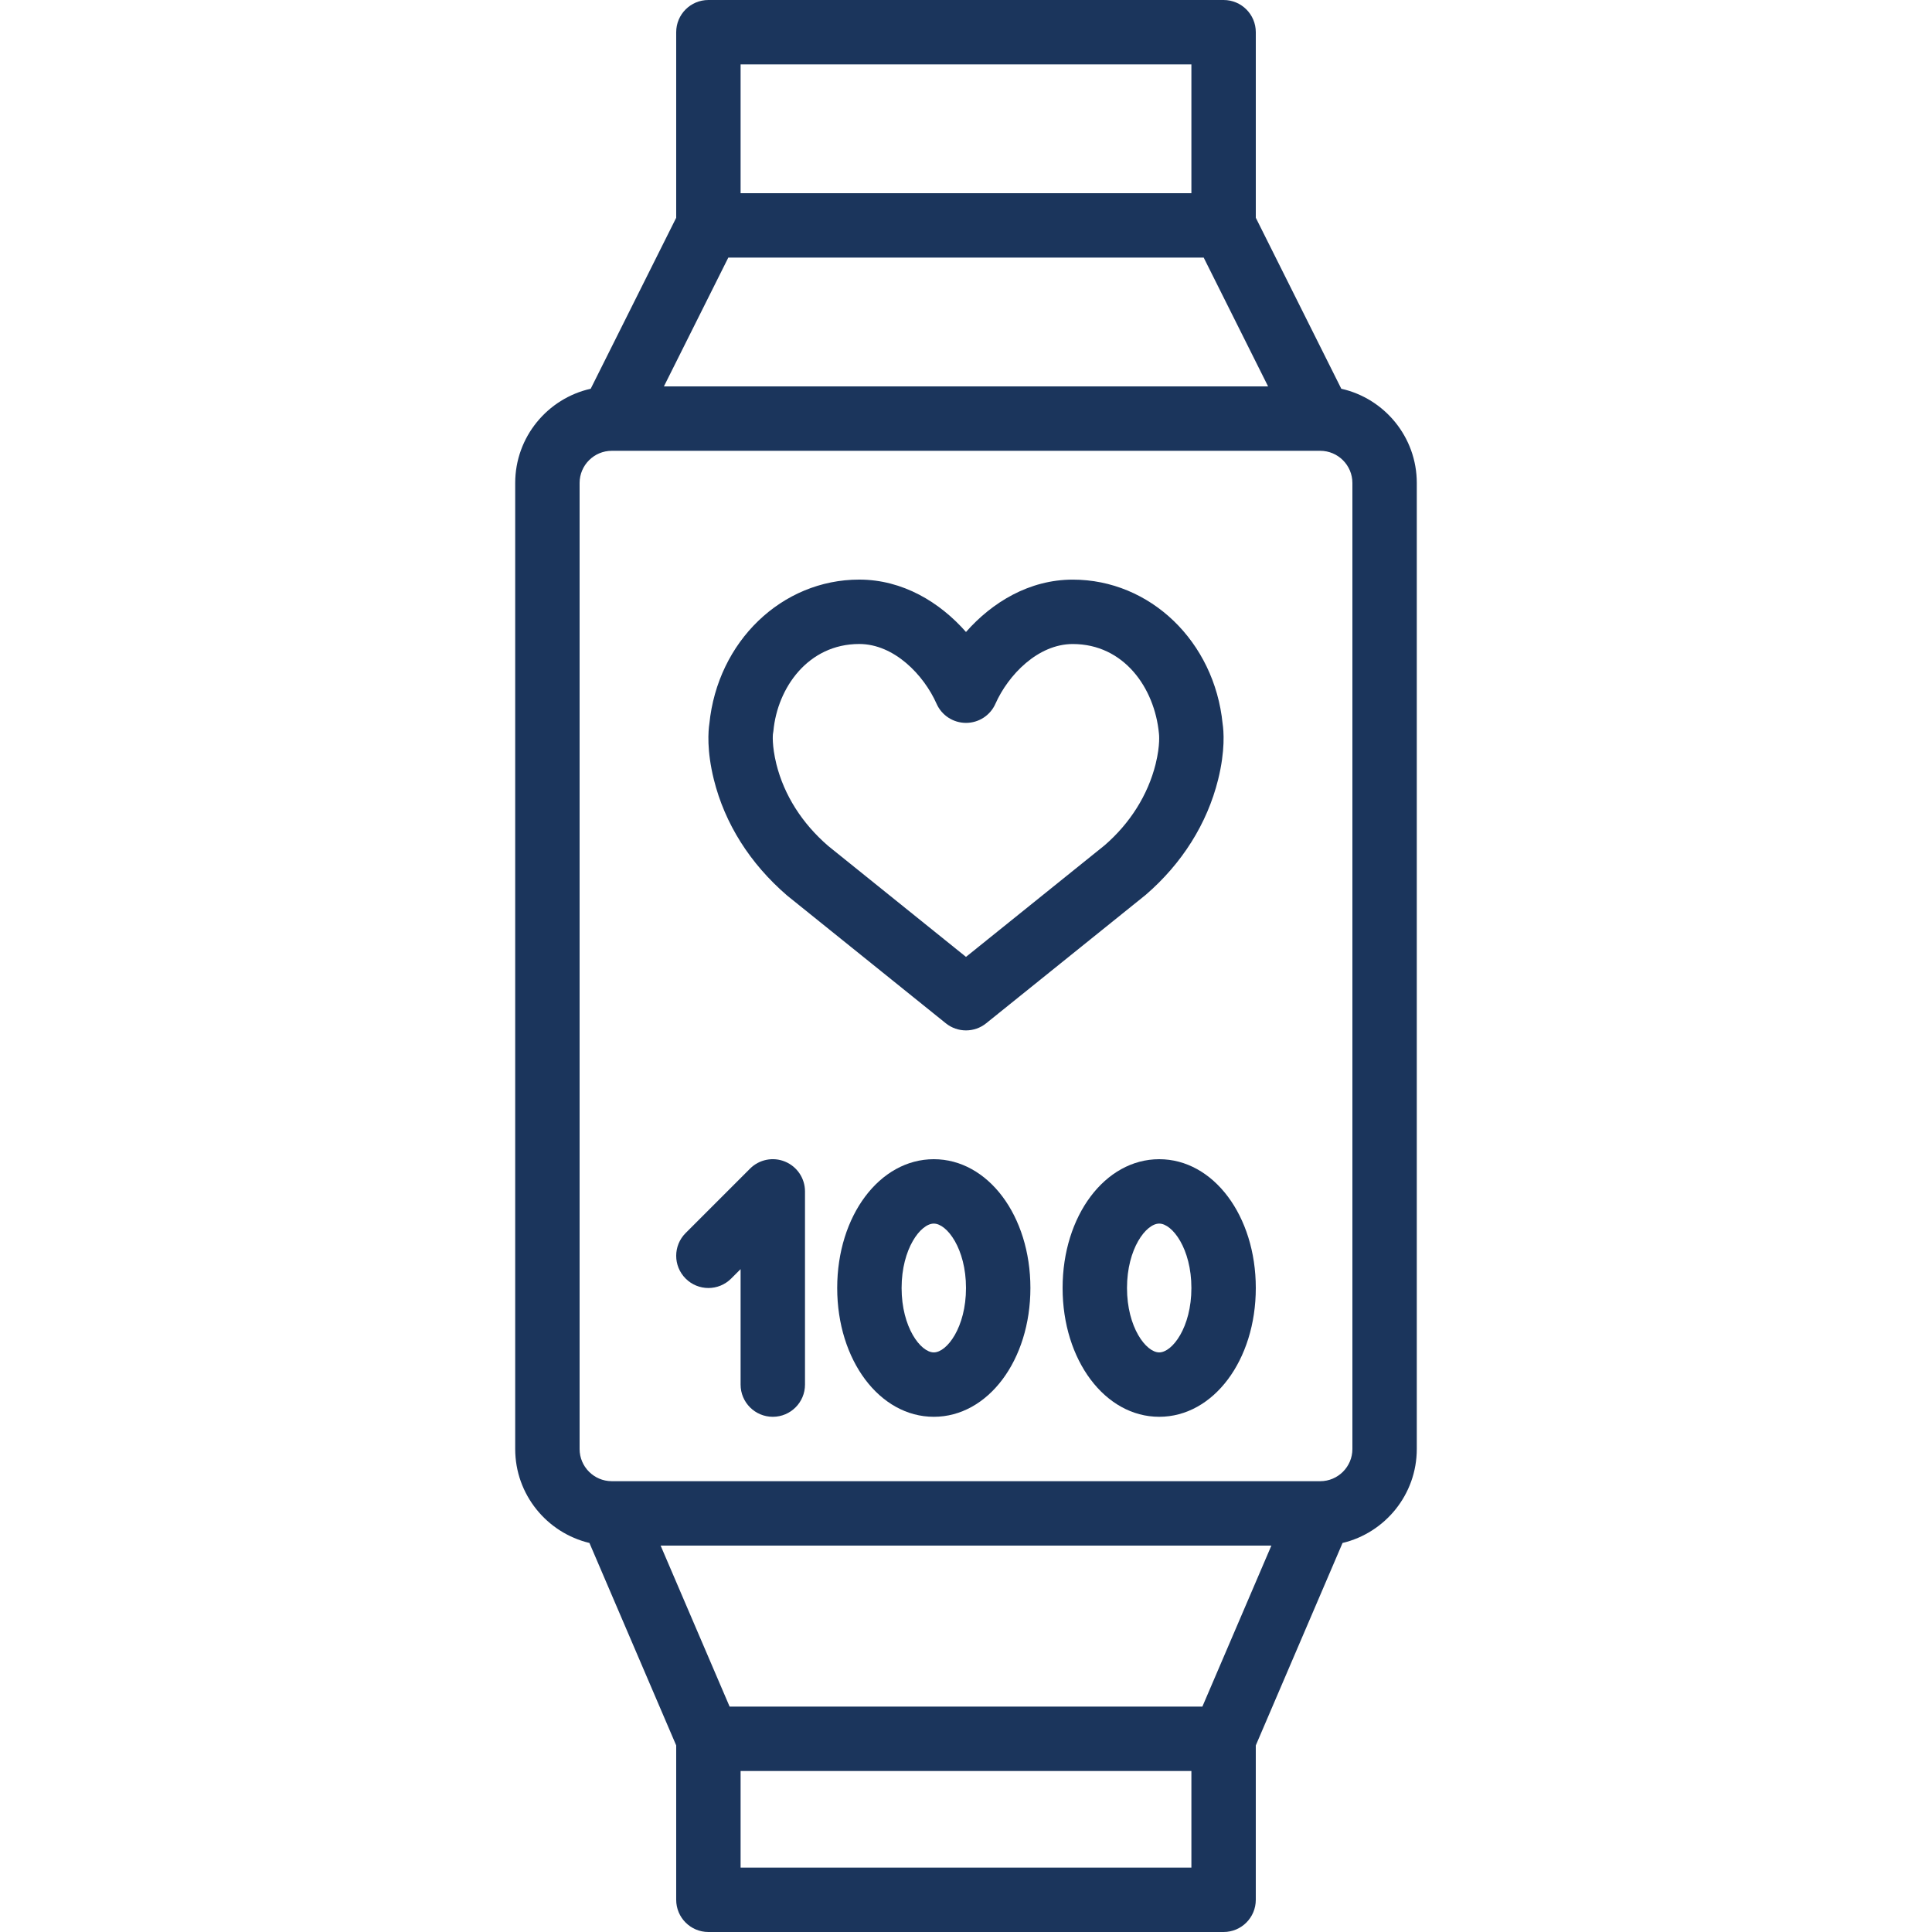 <?xml version="1.0"?>
<svg xmlns="http://www.w3.org/2000/svg" xmlns:xlink="http://www.w3.org/1999/xlink" version="1.1" id="Layer_1" x="0px" y="0px" viewBox="0 0 512 512" style="enable-background:new 0 0 512 512;" xml:space="preserve" width="512px" height="512px"><g><g>
	<g>
		<g>
			<path d="M355.456,103.022l-22.656-45.313V8.533c0-4.71-3.814-8.533-8.533-8.533H187.732c-4.719,0-8.533,3.823-8.533,8.533v49.179     l-22.655,45.31c-11.435,2.558-20.011,12.784-20.011,24.978v256c0,12.074,8.408,22.218,19.674,24.9l22.992,53.647v40.919     c0,4.71,3.814,8.533,8.533,8.533h136.533c4.719,0,8.533-3.823,8.533-8.533v-40.915l22.993-53.651     c11.266-2.682,19.674-12.826,19.674-24.9V128C375.467,115.806,366.89,105.58,355.456,103.022z M318.643,452.267H193.357     L175.073,409.6h161.854L318.643,452.267z M153.6,384V128c0-4.702,3.823-8.533,8.533-8.533h0.143c0.055-0.001,0.111,0.002,0.166,0     h187.425c4.71,0,8.533,3.831,8.533,8.533v256c0,4.702-3.823,8.533-8.533,8.533H162.145c-0.025,0-0.049-0.003-0.074-0.003     C157.39,392.496,153.6,388.681,153.6,384z M193.007,68.267h125.986l17.064,34.133H175.943L193.007,68.267z M196.266,17.067     h119.467V51.2H196.266V17.067z M315.732,494.933H196.266v-25.6h119.467V494.933z" data-original="#000000" class="active-path" data-old_color="#1b355c" fill="#1b355c"/>
			<path d="M208.596,237.327l42.052,33.852c1.562,1.263,3.456,1.886,5.35,1.886s3.789-0.623,5.35-1.886l42.274-34.031     c9.651-8.329,16.29-18.884,19.191-30.549c1.929-7.774,1.476-12.937,1.195-14.788c-2.176-21.803-19.2-38.204-39.714-38.204     c-11.503,0-21.35,5.982-28.297,13.875c-6.938-7.893-16.794-13.884-28.288-13.884c-20.523,0-37.547,16.41-39.723,38.212     c-0.282,1.852-0.734,7.014,1.195,14.788C192.084,218.255,198.723,228.819,208.596,237.327z M204.825,194.592     c0.06-0.29,0.102-0.589,0.137-0.887c1.067-11.452,9.216-23.04,22.75-23.04c9.25,0,17.109,8.209,20.489,15.838     c1.365,3.089,4.429,5.069,7.799,5.069c3.379,0,6.434-1.98,7.799-5.069c3.388-7.62,11.247-15.829,20.497-15.829     c13.525,0,21.683,11.588,22.835,23.706c0.009,0.034,0.401,2.918-0.879,8.107c-2.048,8.209-6.801,15.727-13.551,21.555     l-36.702,29.542l-36.471-29.363c-6.98-6.007-11.733-13.525-13.781-21.726C204.509,197.459,204.833,194.592,204.825,194.592z" data-original="#000000" class="active-path" data-old_color="#1b355c" fill="#1b355c"/>
			<path d="M193.766,338.833l2.5-2.5v30.601c0,4.71,3.814,8.533,8.533,8.533s8.533-3.823,8.533-8.533v-51.2     c0-3.447-2.074-6.562-5.265-7.885c-3.183-1.323-6.861-0.597-9.301,1.852L181.7,326.767c-3.336,3.336-3.336,8.73,0,12.066     C185.037,342.17,190.43,342.17,193.766,338.833z" data-original="#000000" class="active-path" data-old_color="#1b355c" fill="#1b355c"/>
			<path d="M247.467,307.2c-14.362,0-25.6,14.993-25.6,34.133c0,19.14,11.238,34.133,25.6,34.133c14.362,0,25.6-14.993,25.6-34.133     C273.067,322.193,261.828,307.2,247.467,307.2z M247.467,358.4c-3.482,0-8.533-6.647-8.533-17.067     c0-10.419,5.052-17.067,8.533-17.067c3.482,0,8.533,6.647,8.533,17.067C256,351.753,250.948,358.4,247.467,358.4z" data-original="#000000" class="active-path" data-old_color="#1b355c" fill="#1b355c"/>
			<path d="M307.2,307.2c-14.362,0-25.6,14.993-25.6,34.133c0,19.14,11.238,34.133,25.6,34.133c14.362,0,25.6-14.993,25.6-34.133     C332.8,322.193,321.562,307.2,307.2,307.2z M307.2,358.4c-3.482,0-8.533-6.647-8.533-17.067c0-10.419,5.052-17.067,8.533-17.067     c3.482,0,8.533,6.647,8.533,17.067C315.733,351.753,310.682,358.4,307.2,358.4z" data-original="#000000" class="active-path" data-old_color="#1b355c" fill="#1b355c"/>
		</g>
	</g>
</g></g> </svg>
